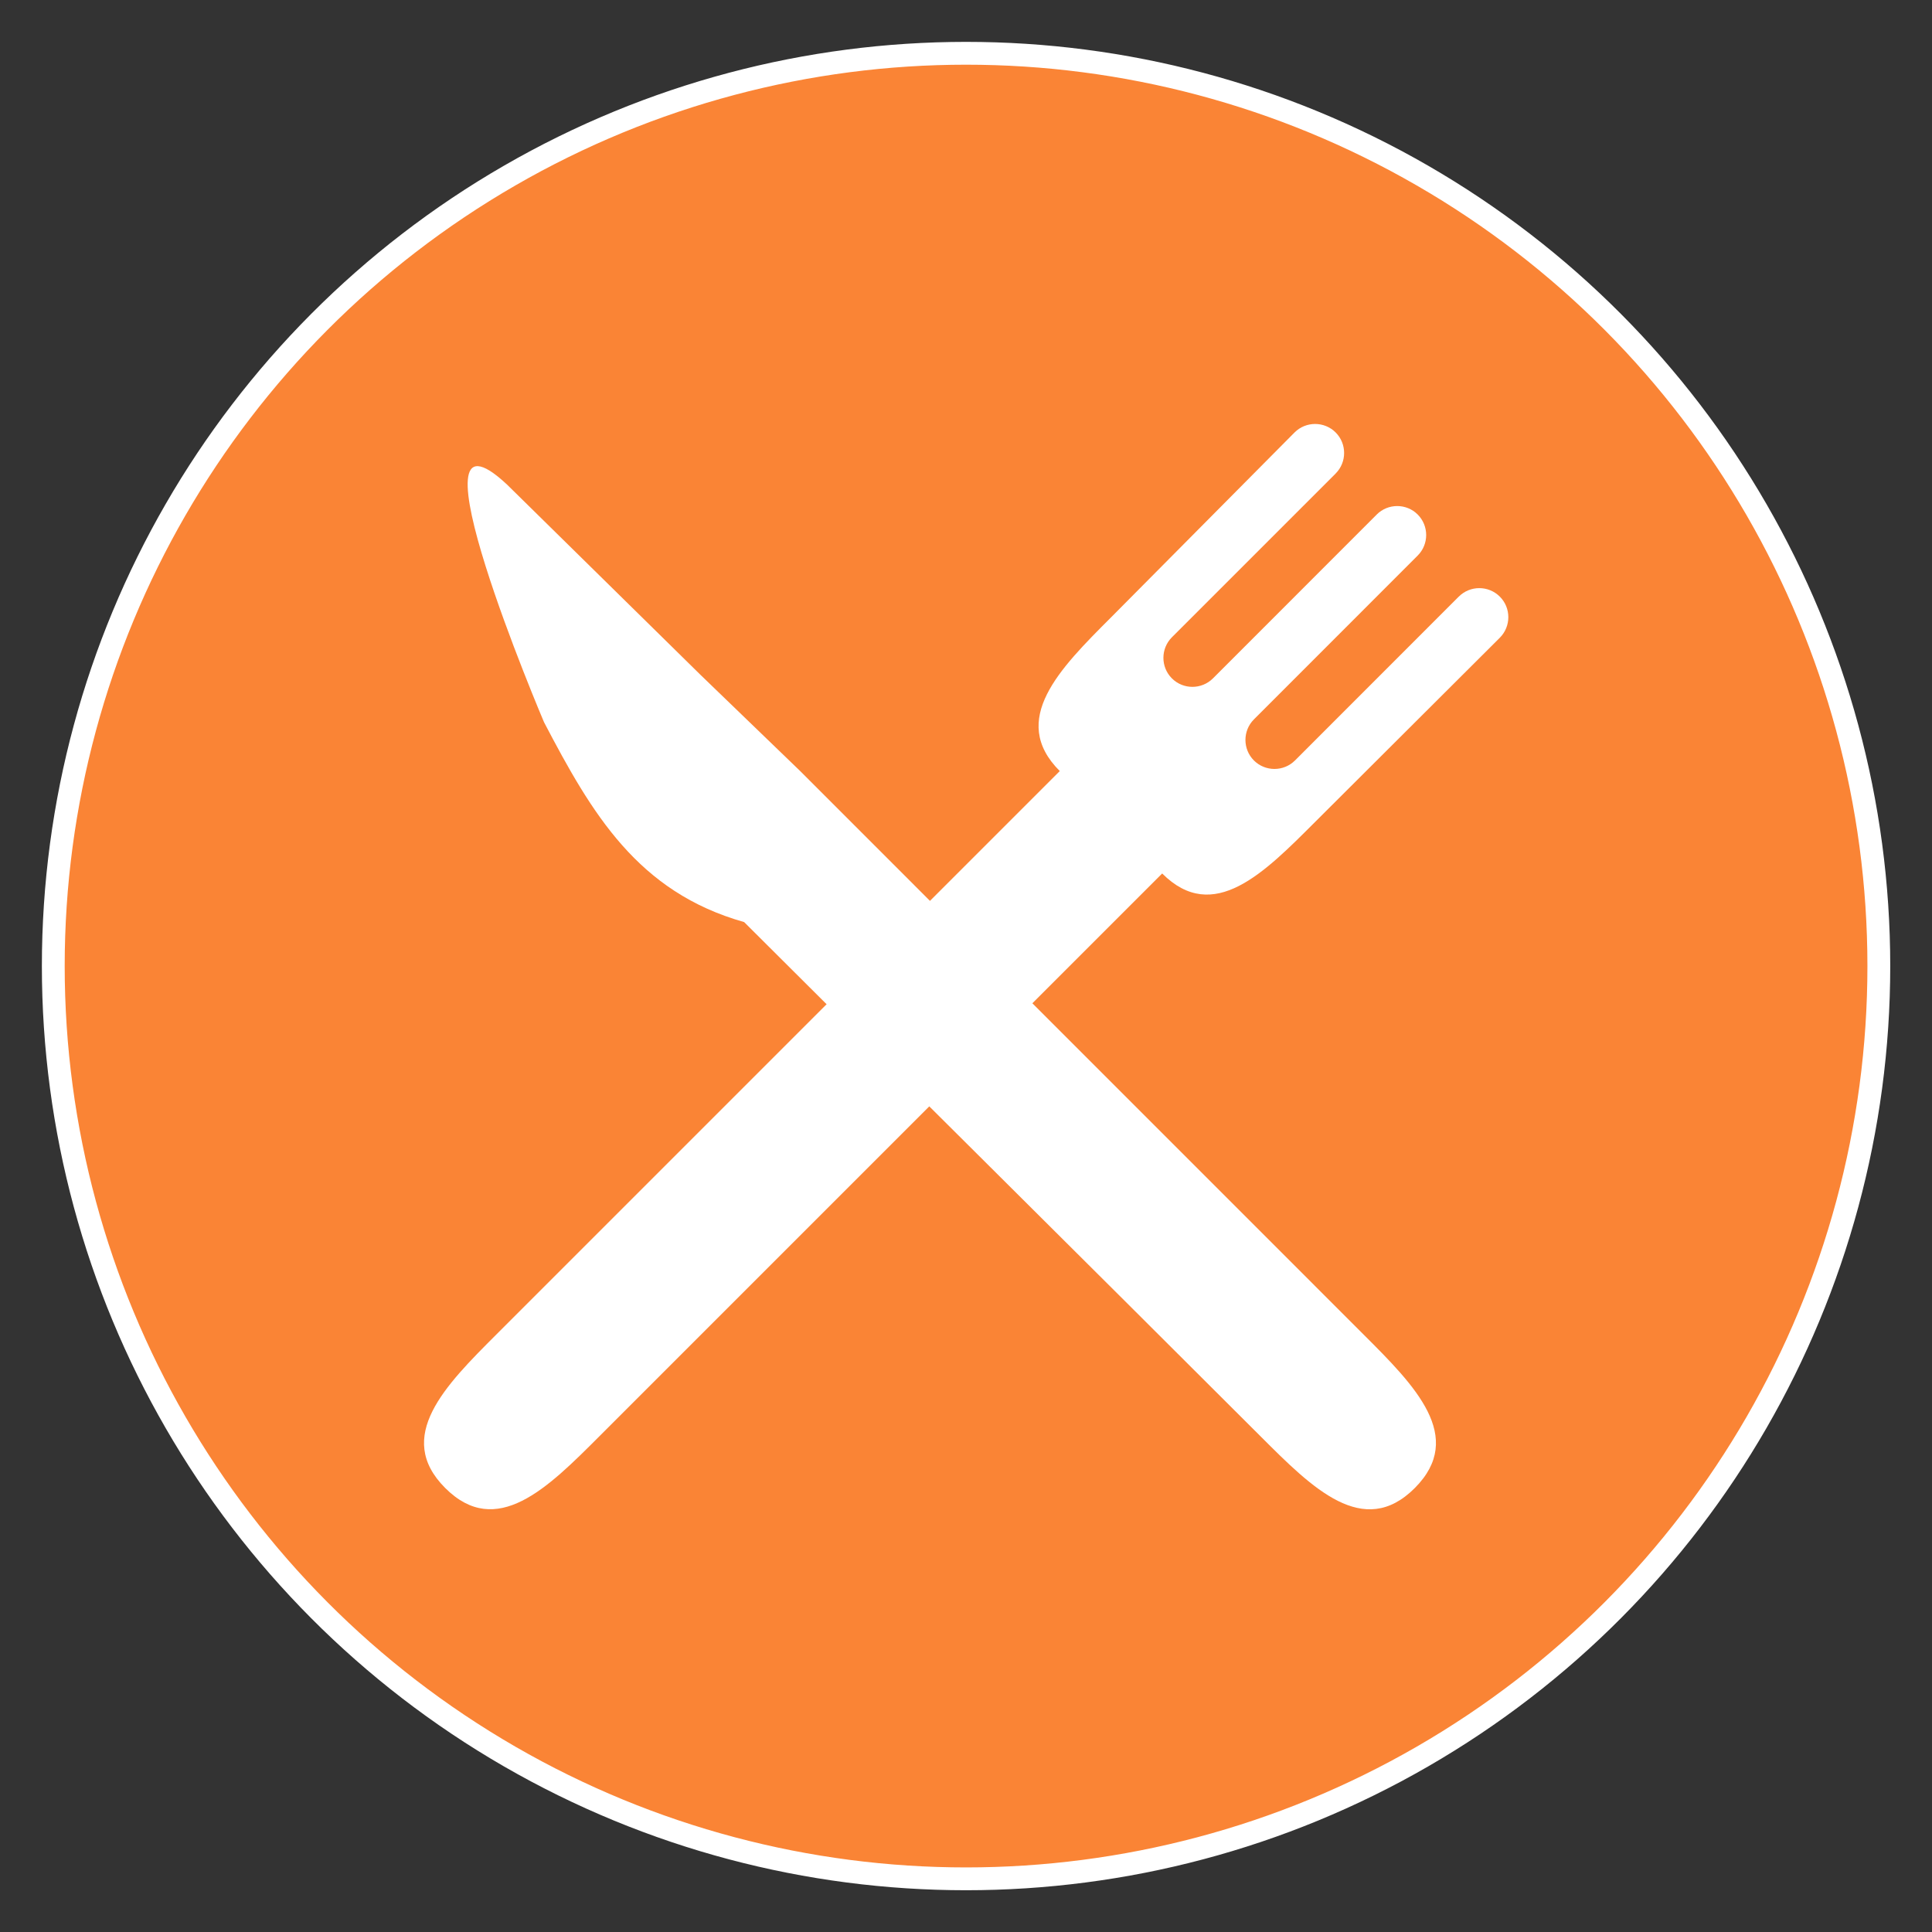 <?xml version="1.0" encoding="UTF-8" standalone="no"?>
<!-- Created with Inkscape (http://www.inkscape.org/) -->

<svg
   width="64"
   height="64"
   viewBox="0 0 16.933 16.933"
   version="1.1"
   id="svg5"
   inkscape:version="1.1.1 (c3084ef, 2021-09-22)"
   sodipodi:docname="restaurant_64.svg"
   xmlns:inkscape="http://www.inkscape.org/namespaces/inkscape"
   xmlns:sodipodi="http://sodipodi.sourceforge.net/DTD/sodipodi-0.dtd"
   xmlns="http://www.w3.org/2000/svg"
   xmlns:svg="http://www.w3.org/2000/svg">
  <rect x="0" y="0" width="16.933" height="16.933" fill="#333333" stroke="none"/>
  <sodipodi:namedview
     id="namedview7"
     pagecolor="#ffffff"
     bordercolor="#666666"
     borderopacity="1.0"
     inkscape:pageshadow="2"
     inkscape:pageopacity="0.0"
     inkscape:pagecheckerboard="0"
     inkscape:document-units="mm"
     showgrid="false"
     units="px"
     inkscape:zoom="4.7570447"
     inkscape:cx="33.213899"
     inkscape:cy="33.949649"
     inkscape:window-width="1323"
     inkscape:window-height="785"
     inkscape:window-x="164"
     inkscape:window-y="25"
     inkscape:window-maximized="0"
     inkscape:current-layer="layer1" />
  <defs
     id="defs2">
    <inkscape:perspective
       sodipodi:type="inkscape:persp3d"
       inkscape:vp_x="0 : 526.18109 : 1"
       inkscape:vp_y="0 : 1000 : 0"
       inkscape:vp_z="744.09448 : 526.18109 : 1"
       inkscape:persp3d-origin="372.04724 : 350.78739 : 1"
       id="perspective10" />
    <inkscape:perspective
       id="perspective2461"
       inkscape:persp3d-origin="10 : 6.6666667 : 1"
       inkscape:vp_z="20 : 10 : 1"
       inkscape:vp_y="0 : 1000 : 0"
       inkscape:vp_x="0 : 10 : 1"
       sodipodi:type="inkscape:persp3d" />
    <inkscape:perspective
       id="perspective2466"
       inkscape:persp3d-origin="400 : 200 : 1"
       inkscape:vp_z="800 : 300 : 1"
       inkscape:vp_y="0 : 1000 : 0"
       inkscape:vp_x="0 : 300 : 1"
       sodipodi:type="inkscape:persp3d" />
  </defs>
  <g
     inkscape:label="Calque 1"
     inkscape:groupmode="layer"
     id="layer1">
    <circle
       style="fill:#fa8435;fill-opacity:1;stroke:#ffffff;stroke-width:0.2;stroke-miterlimit:4;stroke-dasharray:none;stroke-opacity:1"
       id="path846"
       cx="8.467"
       cy="8.467"
       r="8" />
    <g
       id="g1107"
       transform="matrix(0.231,0,0,0.231,4.305,-4.353)">
      <g
         id="g1191"
         transform="matrix(2.748,0,0,2.748,-10.87,29.394)"
         style="fill:#ffffff;fill-opacity:1">
        <path
           id="path2453"
           d="m 12.513,4.686 c -0.707,0.707 -1.414,1.414 -0.707,2.121 -0.693,0.694 -5.746,5.746 -7.778,7.778 -0.707,0.707 -1.414,1.414 -0.707,2.121 0.707,0.707 1.414,3.52e-4 2.121,-0.707 1.414,-1.414 6.364,-6.364 7.778,-7.778 0.707,0.707 1.407,-0.007 2.114,-0.714 l 2.548,-2.541 3.53e-4,-3.528e-4 c 0.156,-0.157 0.156,-0.411 -3.53e-4,-0.567 -0.156,-0.156 -0.41,-0.157 -0.567,0 h -3.52e-4 l -2.261,2.262 c -0.156,0.156 -0.411,0.156 -0.567,0 -0.156,-0.156 -0.156,-0.411 0,-0.567 l 2.261,-2.262 v 0 c 0.157,-0.157 0.156,-0.411 0,-0.567 C 16.592,3.109 16.338,3.109 16.182,3.265 v 3.527e-4 l -2.261,2.262 c -0.157,0.156 -0.411,0.156 -0.567,-3.528e-4 -0.156,-0.156 -0.156,-0.41 0,-0.567 l 2.261,-2.261 v -3.528e-4 c 0.156,-0.156 0.156,-0.411 0,-0.567 -0.156,-0.156 -0.411,-0.156 -0.567,0 v 0 z"
           style="fill:#ffffff;fill-opacity:1" />
        <path
           id="path2455"
           d="m 4.685,6.132 c 0.661,1.264 1.294,2.345 2.763,2.76 0.693,0.694 5.106,5.076 7.138,7.108 0.707,0.707 1.414,1.414 2.121,0.707 0.707,-0.708 7.05e-4,-1.414 -0.707,-2.121 C 14.586,13.172 9.636,8.222 8.222,6.807 L 6.848,5.481 4.174,2.851 C 2.703,1.476 4.685,6.132 4.685,6.132 Z"
           style="fill:#ffffff;fill-opacity:1"
           sodipodi:nodetypes="ccscccccc" />
      </g>
    </g>
  </g>
</svg>
